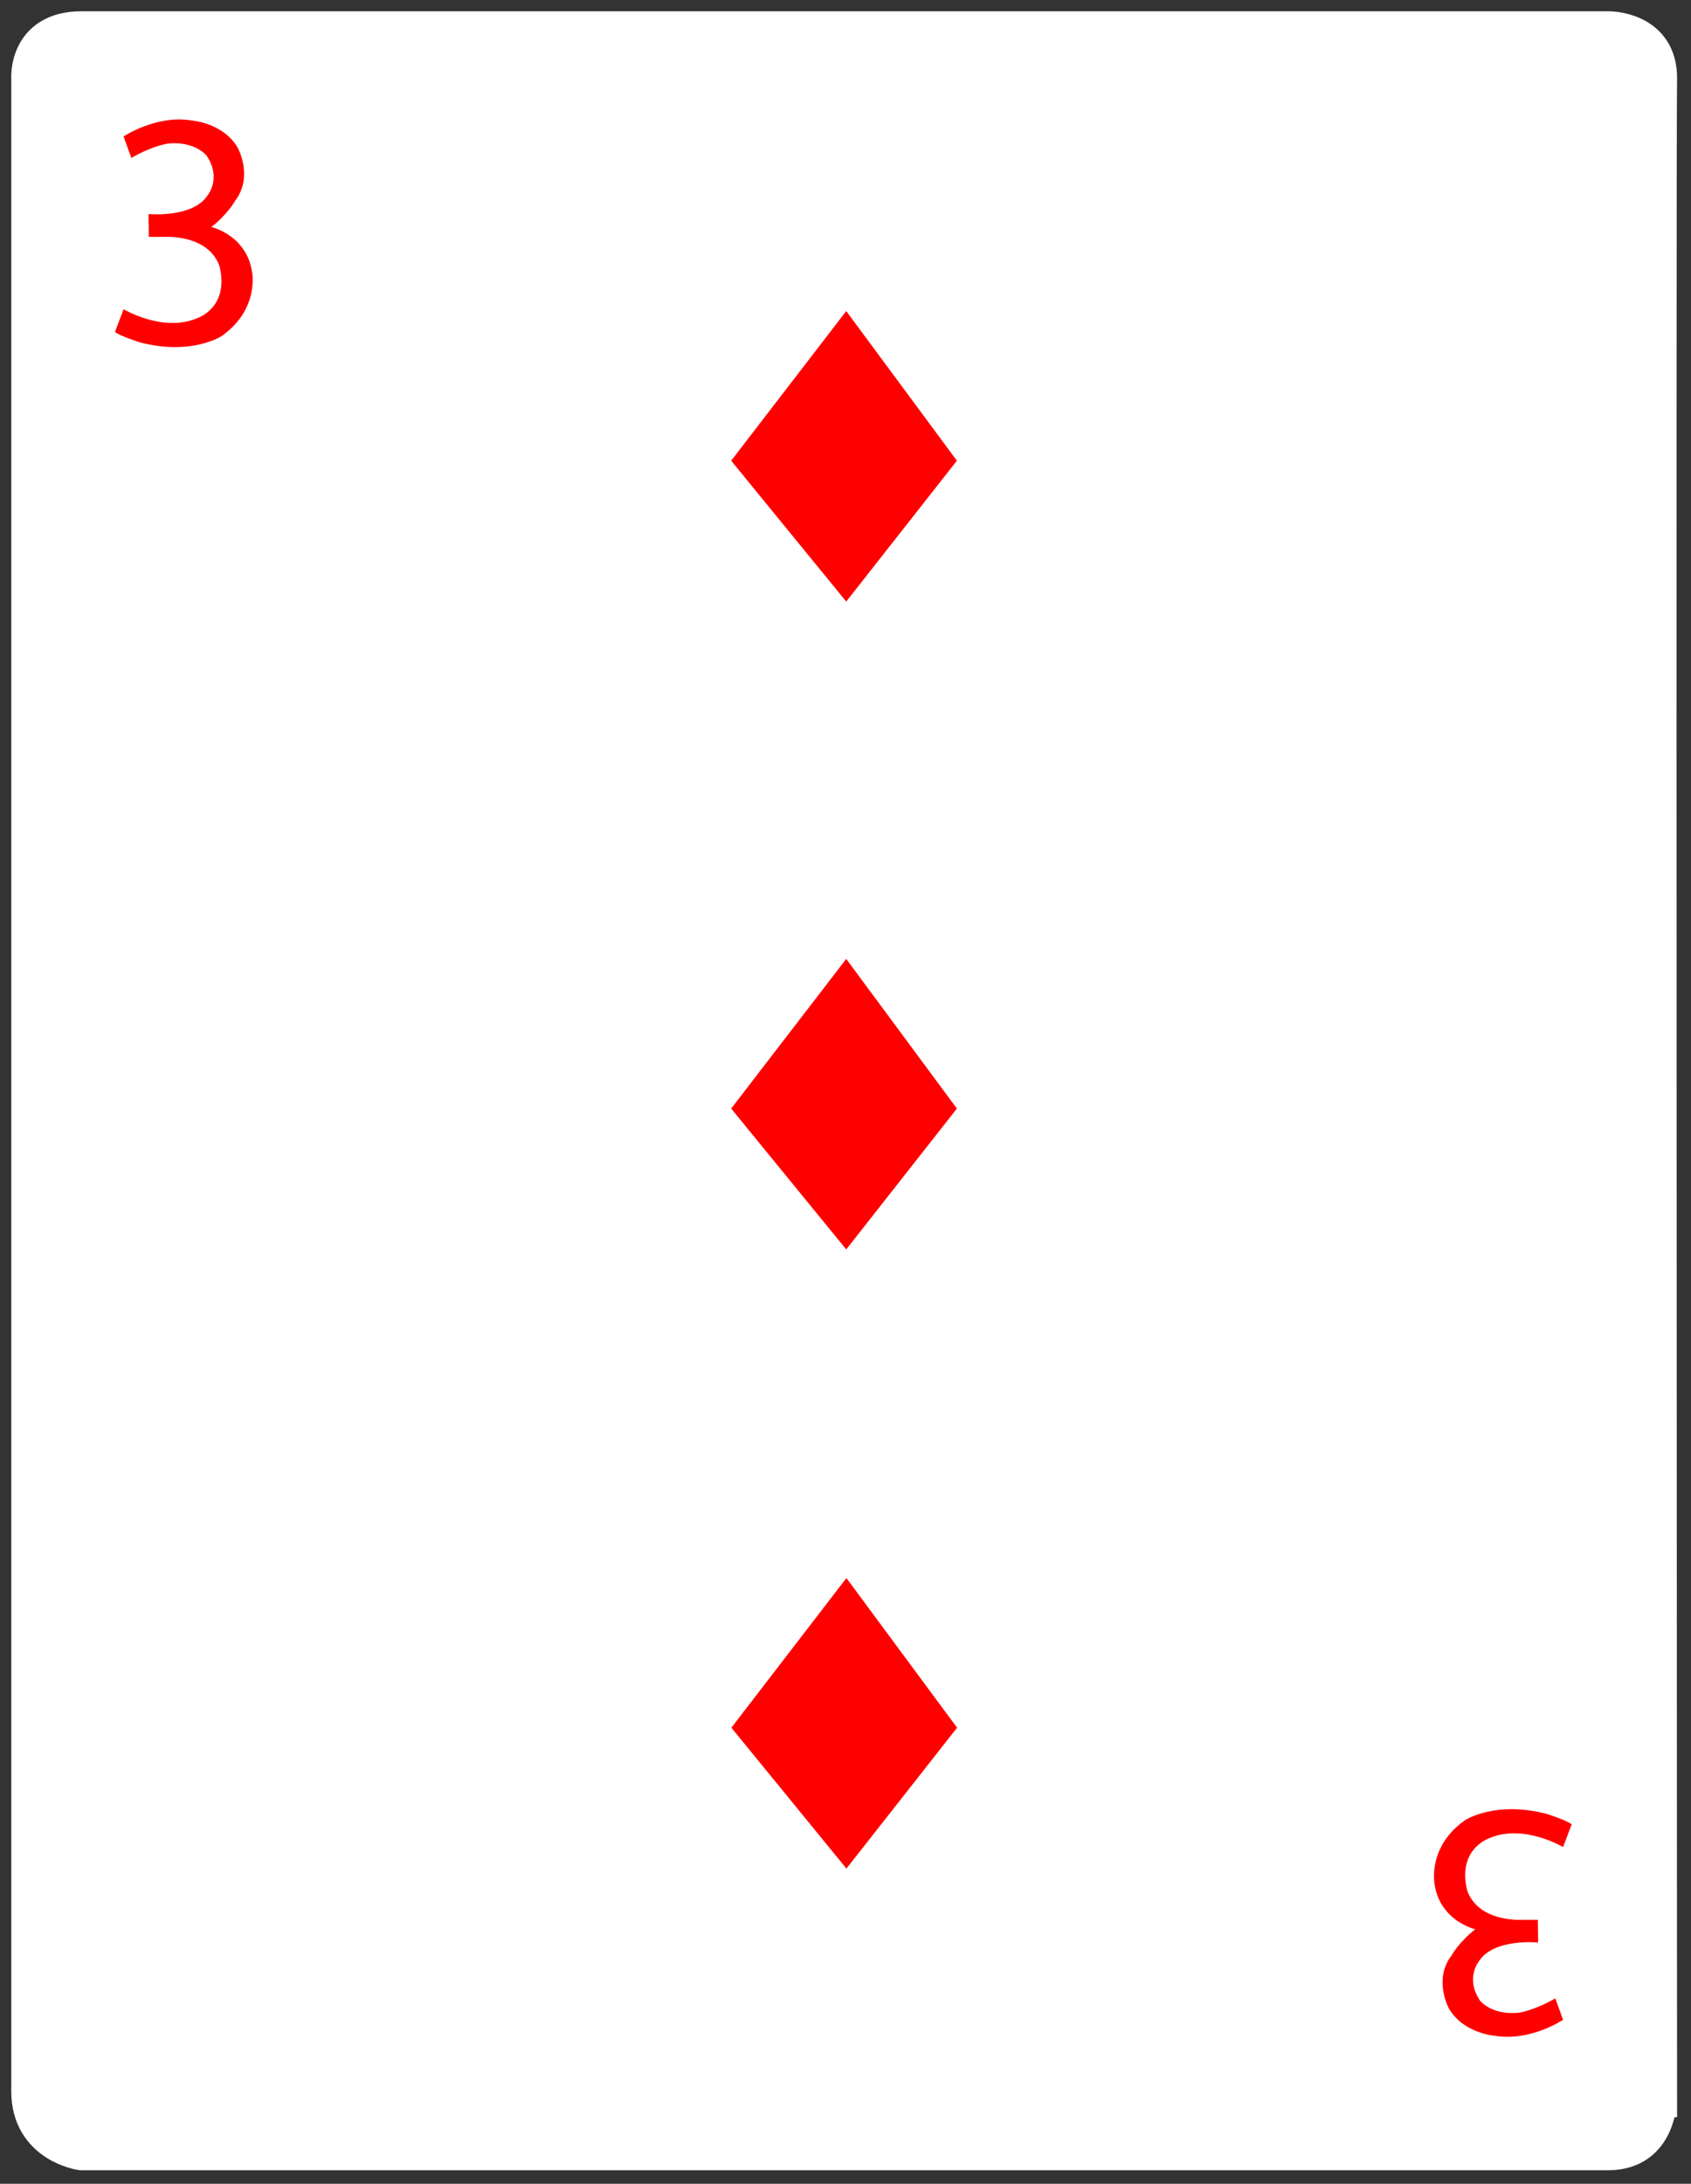 <?xml version="1.0" encoding="utf-8"?>
<!-- Generator: Adobe Illustrator 17.0.0, SVG Export Plug-In . SVG Version: 6.00 Build 0)  -->
<!DOCTYPE svg PUBLIC "-//W3C//DTD SVG 1.1//EN" "http://www.w3.org/Graphics/SVG/1.1/DTD/svg11.dtd">
<svg version="1.1" id="Layer_1" xmlns="http://www.w3.org/2000/svg" xmlns:xlink="http://www.w3.org/1999/xlink" x="0px" y="0px"
	 width="750px" height="968px" viewBox="0 0 750 968" enable-background="new 0 0 750 968" xml:space="preserve">
<rect x="0" y="0" width="750" height="968" fill="#333333" stroke="none"/>
<g>
	<path fill="#FFFFFF" stroke="#FFFFFF" stroke-width="18" stroke-miterlimit="10" d="M36.098,14h677.225
		c0,0,21.938-0.335,21.499,21.164c-0.548,26.868,0,894.277,0,894.277S735.261,953,713.323,953H36.098
		c0,0-22.098-3.109-22.098-25.955V34.828C14,34.828,12.48,14,36.098,14z"/>
	<path fill="#FF0000" d="M51,147.125l3.813-10.063c0,0,17.406,10.469,32.656,3.969c0,0,13.953-4.453,10.078-22.203
		c0,0-2.172-12.828-21.922-13.828H66l-0.125-10.125c0,0,19.75,1.875,26.25-8.375c0,0,6.25-7.5-0.5-17.5c0,0-5-6.5-17-5.375
		c0,0-6.5,0.75-16.375,6.375l-3.438-9.5c0,0,14.313-9.625,29.938-7.125c0,0,14,0.875,20.625,12c0,0,7.125,12.75-1,23.5
		c0,0-3.25,6-10.625,11.75c0,0,15.375,3.5,18,19.625c0,0,3.625,16.75-13.5,28.75c0,0-13.25,8.75-36.25,2.75
		C62,151.75,53,148.875,51,147.125z"/>
	<path fill="#FF0000" d="M697.071,808.688l-3.813,10.063c0,0-17.406-10.469-32.656-3.969c0,0-13.953,4.547-10.078,22.297
		c0,0,2.172,12.922,21.922,13.922h9.625l0.125,10.031c0,0-19.75-1.922-26.25,8.328c0,0-6.25,7.477,0.5,17.477c0,0,5,6.488,17,5.363
		c0,0,6.5-0.756,16.375-6.381l3.438,9.497c0,0-14.313,9.624-29.938,7.124c0,0-14-0.876-20.625-12.001c0,0-7.125-12.75,1-23.5
		c0,0,3.25-6,10.625-11.75c0,0-15.375-3.5-18-19.625c0,0-3.625-16.75,13.5-28.75c0,0,13.25-8.75,36.25-2.75
		C686.071,804.063,695.071,806.938,697.071,808.688z"/>
	<polygon fill="#FF0000" points="375.324,266.659 324.299,204.215 375.324,137.882 424.405,204.215 	"/>
	<polygon fill="#FF0000" points="375.324,553.836 324.299,491.392 375.324,425.06 424.405,491.392 	"/>
	<polygon fill="#FF0000" points="375.408,828.281 324.383,765.836 375.408,699.504 424.489,765.836 	"/>
</g>
</svg>
